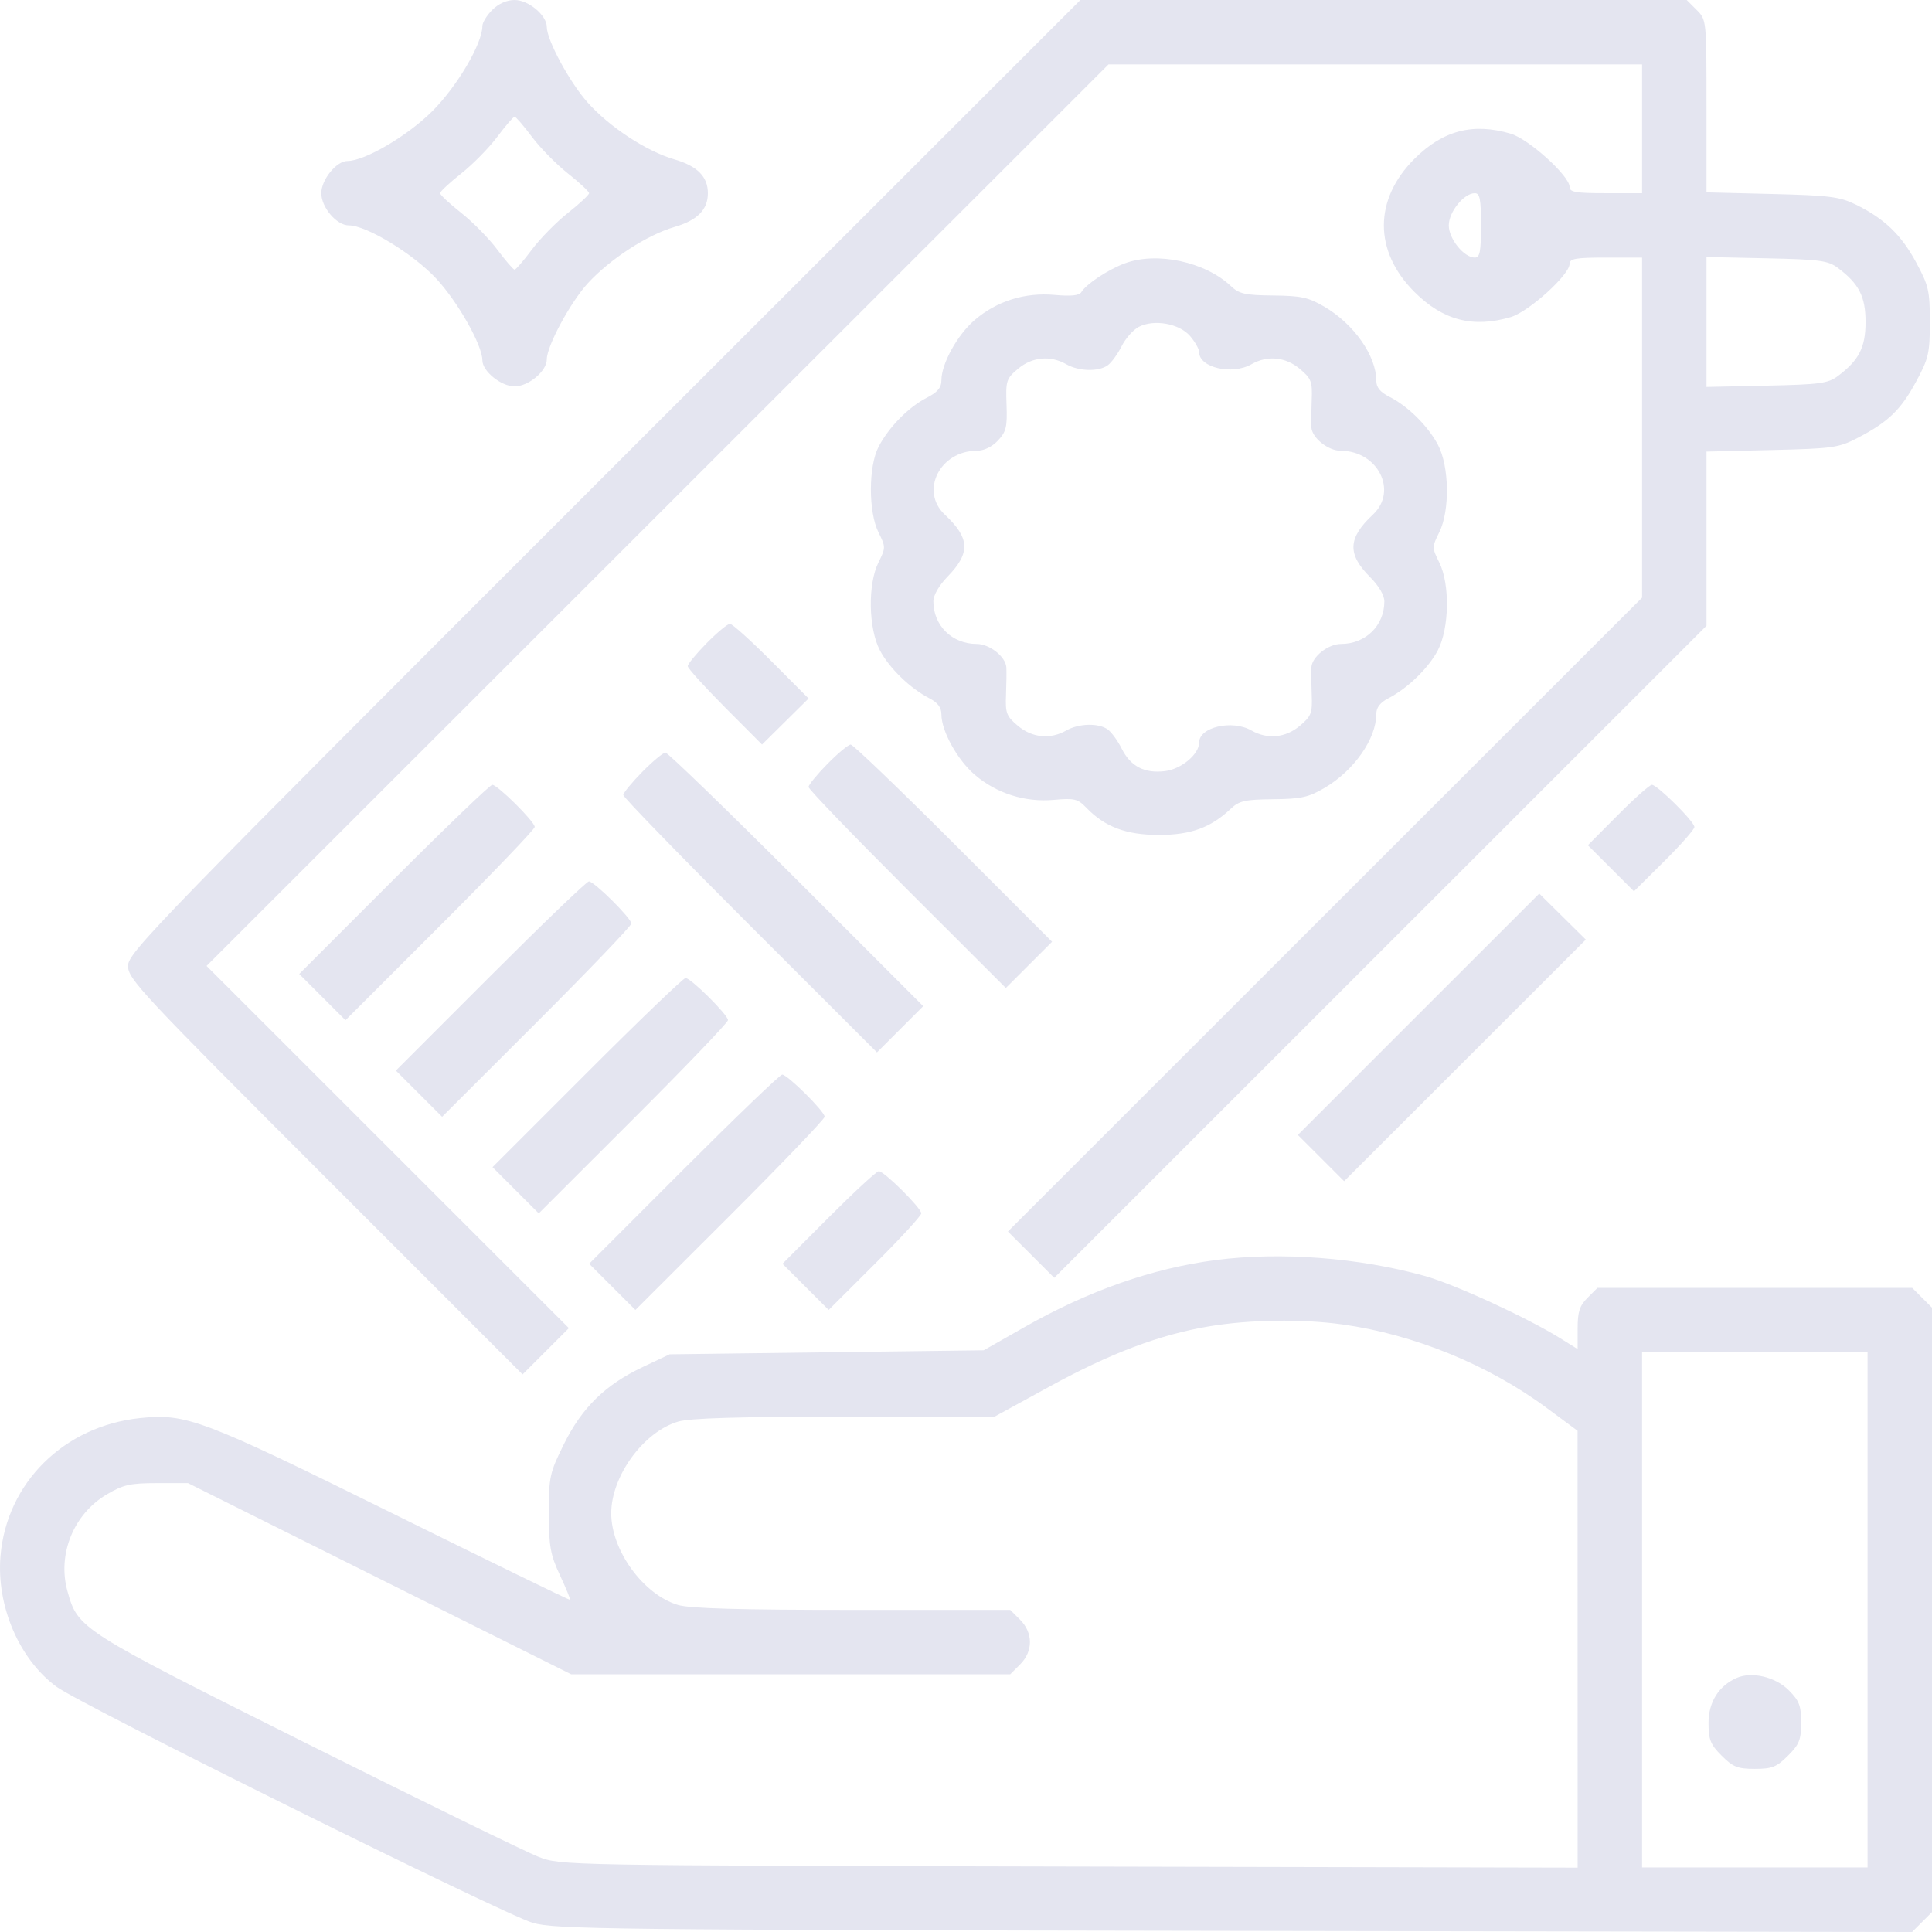 <svg width="137" height="137" viewBox="0 0 137 137" fill="none" xmlns="http://www.w3.org/2000/svg">
<path fill-rule="evenodd" clip-rule="evenodd" d="M34.907 0.701C34.521 1.086 34.206 1.602 34.206 1.849C34.206 3.083 32.422 6.116 30.663 7.875C28.903 9.633 25.868 11.416 24.633 11.416C23.859 11.416 22.784 12.743 22.784 13.699C22.784 14.706 23.873 15.982 24.731 15.982C25.994 15.982 29.312 18.005 30.948 19.77C32.477 21.421 34.206 24.488 34.206 25.549C34.206 26.323 35.533 27.398 36.49 27.398C37.48 27.398 38.774 26.315 38.774 25.485C38.775 24.535 40.441 21.443 41.682 20.088C43.255 18.371 45.891 16.658 47.824 16.096C49.45 15.624 50.196 14.87 50.196 13.699C50.196 12.528 49.45 11.774 47.824 11.302C45.834 10.723 43.211 9.002 41.66 7.257C40.386 5.823 38.775 2.839 38.774 1.914C38.774 1.083 37.48 0 36.49 0C35.934 0 35.348 0.259 34.907 0.701ZM42.844 33.75C10.972 65.606 9.078 67.555 9.078 68.491C9.078 69.418 9.976 70.38 23.067 83.472L37.055 97.462L38.698 95.821L40.34 94.179L27.494 81.337L14.648 68.495L46.627 36.531L78.606 4.566H97.523H116.441V9.133V13.699H113.871C111.73 13.699 111.301 13.624 111.301 13.252C111.301 12.475 108.405 9.857 107.128 9.48C104.451 8.689 102.316 9.247 100.298 11.264C97.41 14.151 97.41 17.814 100.298 20.701C102.316 22.718 104.451 23.275 107.128 22.485C108.405 22.107 111.301 19.489 111.301 18.712C111.301 18.34 111.73 18.265 113.871 18.265H116.441V30.323V42.38L93.957 64.854L71.472 87.329L73.115 88.97L74.757 90.612L97.883 67.492L121.01 44.372V38.197V32.023L125.65 31.912C130.003 31.807 130.38 31.753 131.748 31.042C133.901 29.923 134.796 29.058 135.876 27.056C136.762 25.414 136.847 25.047 136.847 22.832C136.847 20.614 136.763 20.251 135.873 18.601C134.817 16.643 133.605 15.485 131.584 14.5C130.451 13.948 129.713 13.855 125.65 13.755L121.01 13.64V7.521C121.01 1.404 121.009 1.401 120.309 0.701L119.608 0H98.109H76.611L42.844 33.75ZM37.715 9.698C38.299 10.48 39.451 11.652 40.275 12.303C41.098 12.954 41.772 13.582 41.772 13.699C41.772 13.816 41.098 14.444 40.275 15.095C39.451 15.746 38.299 16.918 37.715 17.7C37.131 18.482 36.58 19.122 36.49 19.122C36.4 19.122 35.849 18.482 35.264 17.7C34.68 16.918 33.529 15.746 32.705 15.095C31.881 14.444 31.207 13.816 31.207 13.699C31.207 13.582 31.881 12.954 32.705 12.303C33.529 11.652 34.68 10.48 35.264 9.698C35.849 8.916 36.4 8.277 36.49 8.277C36.58 8.277 37.131 8.916 37.715 9.698ZM105.019 15.982C105.019 17.851 104.94 18.265 104.578 18.265C103.809 18.265 102.735 16.935 102.735 15.982C102.735 15.03 103.809 13.699 104.578 13.699C104.94 13.699 105.019 14.113 105.019 15.982ZM79.77 18.672C78.574 19.117 77.032 20.136 76.68 20.715C76.533 20.957 75.953 21.019 74.793 20.914C72.682 20.722 70.688 21.346 69.117 22.691C67.893 23.738 66.757 25.793 66.757 26.961C66.757 27.494 66.489 27.81 65.686 28.223C64.412 28.88 63.023 30.299 62.302 31.679C61.578 33.066 61.573 36.297 62.292 37.744C62.812 38.788 62.812 38.84 62.292 39.884C61.526 41.425 61.578 44.562 62.397 46.119C63.06 47.379 64.538 48.812 65.904 49.518C66.504 49.828 66.757 50.17 66.757 50.668C66.757 51.835 67.893 53.89 69.117 54.937C70.67 56.266 72.686 56.905 74.737 56.719C76.183 56.588 76.427 56.647 77.029 57.273C78.344 58.638 79.857 59.207 82.176 59.207C84.446 59.207 85.852 58.693 87.285 57.341C87.872 56.787 88.29 56.694 90.283 56.674C92.267 56.655 92.789 56.54 93.925 55.872C96.017 54.643 97.595 52.388 97.595 50.63C97.595 50.174 97.868 49.818 98.448 49.518C99.815 48.812 101.293 47.379 101.956 46.119C102.774 44.562 102.827 41.425 102.06 39.884C101.541 38.84 101.541 38.788 102.06 37.744C102.823 36.21 102.774 33.062 101.964 31.536C101.254 30.2 99.834 28.796 98.523 28.136C97.872 27.808 97.595 27.469 97.595 26.997C97.595 25.24 96.017 22.985 93.925 21.756C92.789 21.088 92.267 20.973 90.283 20.954C88.29 20.934 87.872 20.841 87.285 20.287C85.457 18.562 82.041 17.828 79.77 18.672ZM130.324 18.997C131.821 20.116 132.289 21.027 132.289 22.832C132.289 24.636 131.821 25.548 130.324 26.667C129.626 27.188 129.049 27.266 125.273 27.347L121.01 27.439V22.832V18.224L125.273 18.316C129.049 18.398 129.626 18.475 130.324 18.997ZM84.389 23.829C84.742 24.24 85.032 24.754 85.032 24.972C85.032 26.072 87.372 26.612 88.744 25.828C89.875 25.182 91.157 25.306 92.172 26.159C92.987 26.845 93.068 27.056 93.015 28.371C92.983 29.17 92.972 30.044 92.991 30.312C93.046 31.059 94.183 31.964 95.066 31.964C97.703 31.964 99.146 34.815 97.357 36.488C95.571 38.158 95.524 39.293 97.171 40.94C97.774 41.542 98.166 42.214 98.166 42.644C98.166 44.359 96.839 45.663 95.094 45.663C94.187 45.663 93.046 46.56 92.991 47.316C92.972 47.584 92.983 48.458 93.015 49.257C93.068 50.571 92.987 50.783 92.172 51.469C91.157 52.322 89.875 52.446 88.744 51.8C87.372 51.016 85.032 51.555 85.032 52.656C85.032 53.486 83.764 54.544 82.604 54.682C81.147 54.856 80.17 54.346 79.537 53.08C79.264 52.533 78.821 51.925 78.555 51.728C77.914 51.257 76.498 51.291 75.609 51.8C74.478 52.446 73.195 52.322 72.181 51.469C71.365 50.783 71.284 50.571 71.338 49.257C71.37 48.458 71.38 47.584 71.361 47.316C71.306 46.56 70.165 45.663 69.259 45.663C67.511 45.663 66.186 44.359 66.186 42.639C66.186 42.208 66.585 41.514 67.193 40.889C68.829 39.205 68.782 38.159 66.995 36.488C65.216 34.824 66.65 31.964 69.263 31.964C69.772 31.964 70.342 31.69 70.763 31.242C71.351 30.616 71.433 30.275 71.375 28.706C71.312 26.991 71.357 26.852 72.196 26.146C73.195 25.306 74.484 25.186 75.609 25.828C76.498 26.337 77.914 26.371 78.555 25.9C78.821 25.704 79.264 25.095 79.537 24.548C79.811 24.001 80.356 23.386 80.749 23.181C81.828 22.619 83.622 22.938 84.389 23.829ZM50.114 45.602C49.374 46.353 48.768 47.089 48.768 47.238C48.768 47.386 49.954 48.697 51.402 50.152L54.036 52.796L55.687 51.163L57.338 49.531L54.7 46.883C53.25 45.428 51.927 44.236 51.761 44.236C51.595 44.236 50.854 44.851 50.114 45.602ZM58.68 54.164C57.94 54.915 57.334 55.654 57.334 55.807C57.334 55.96 60.482 59.229 64.329 63.072L71.325 70.059L72.964 68.421L74.604 66.782L67.613 59.79C63.768 55.945 60.488 52.798 60.324 52.798C60.16 52.798 59.42 53.413 58.68 54.164ZM45.545 54.734C44.805 55.486 44.199 56.225 44.199 56.377C44.199 56.53 48.247 60.698 53.193 65.641L62.187 74.626L63.827 72.987L65.467 71.348L56.477 62.359C51.532 57.414 47.352 53.369 47.188 53.369C47.025 53.369 46.285 53.984 45.545 54.734ZM27.924 62.359L21.219 69.065L22.858 70.704L24.498 72.343L31.208 65.641C34.898 61.955 37.917 58.804 37.917 58.64C37.917 58.266 35.284 55.652 34.907 55.652C34.754 55.652 31.612 58.67 27.924 62.359ZM114.726 57.795L112.597 59.937L114.231 61.571L115.866 63.205L118.01 61.077C119.189 59.906 120.153 58.812 120.153 58.645C120.153 58.265 117.521 55.652 117.138 55.652C116.982 55.652 115.897 56.616 114.726 57.795ZM34.777 69.208L28.072 75.915L29.711 77.553L31.351 79.192L38.061 72.49C41.751 68.804 44.77 65.654 44.77 65.49C44.77 65.116 42.137 62.502 41.76 62.502C41.607 62.502 38.465 65.52 34.777 69.208ZM100.591 71.922L92.032 80.48L93.673 82.12L95.314 83.76L103.883 75.195L112.452 66.63L110.801 64.998L109.15 63.365L100.591 71.922ZM41.63 76.058L34.925 82.764L36.564 84.403L38.204 86.042L44.913 79.34C48.604 75.654 51.623 72.504 51.623 72.339C51.623 71.965 48.99 69.351 48.613 69.351C48.46 69.351 45.318 72.369 41.63 76.058ZM48.483 82.907L41.778 89.614L43.417 91.252L45.057 92.891L51.767 86.189C55.457 82.503 58.476 79.353 58.476 79.189C58.476 78.815 55.843 76.201 55.466 76.201C55.313 76.201 52.171 79.219 48.483 82.907ZM58.761 86.333L55.486 89.616L57.123 91.252L58.761 92.889L62.045 89.615C63.851 87.815 65.329 86.206 65.329 86.041C65.329 85.664 62.697 83.05 62.317 83.05C62.163 83.05 60.563 84.528 58.761 86.333ZM86.224 89.35C81.714 89.935 77.188 91.523 72.611 94.127L69.755 95.751L58.619 95.893L47.483 96.036L45.576 96.939C42.921 98.196 41.268 99.814 39.983 102.412C38.976 104.449 38.917 104.719 38.92 107.294C38.922 109.668 39.025 110.238 39.709 111.705C40.142 112.631 40.462 113.414 40.42 113.445C40.379 113.475 34.691 110.705 27.781 107.289C14.333 100.642 13.203 100.216 9.937 100.557C4.54 101.121 0.471 105.139 0.035 110.337C-0.262 113.879 1.364 117.672 4.013 119.613C5.775 120.905 35.752 135.766 37.775 136.35C39.365 136.81 42.931 136.85 87.538 136.922L135.589 137L136.294 136.295L137 135.589V114.159V92.728L136.299 92.028L135.598 91.327H124.436H113.274L112.573 92.028C112.011 92.59 111.872 93.018 111.872 94.197V95.666L110.659 94.909C108.307 93.442 103.139 91.065 101.022 90.476C96.355 89.178 90.809 88.755 86.224 89.35ZM95.187 93.916C100.263 94.622 105.539 96.776 109.66 99.825L111.867 101.458L111.87 116.947L111.872 132.437L75.823 132.359C39.891 132.282 39.768 132.279 38.203 131.677C37.339 131.345 29.934 127.725 21.748 123.631C5.629 115.573 5.534 115.513 4.786 112.843C4.051 110.22 5.218 107.352 7.587 105.961C8.746 105.28 9.244 105.169 11.133 105.169H13.332L26.916 111.947L40.5 118.725H56.069H71.637L72.338 118.024C73.265 117.098 73.265 115.786 72.338 114.859L71.637 114.159H60.45C52.501 114.159 48.922 114.058 48.087 113.812C45.633 113.087 43.343 109.948 43.343 107.309C43.343 104.671 45.633 101.531 48.087 100.807C48.918 100.561 52.381 100.46 59.89 100.46H70.518L74.443 98.312C78.756 95.952 82.226 94.644 85.736 94.053C88.604 93.572 92.32 93.518 95.187 93.916ZM132.431 114.159V132.424H124.436H116.441V114.159V95.893H124.436H132.431V114.159ZM123.151 118.983C121.88 119.541 121.153 120.7 121.153 122.167C121.153 123.366 121.286 123.699 122.086 124.499C122.889 125.302 123.217 125.432 124.436 125.432C125.655 125.432 125.983 125.302 126.787 124.499C127.59 123.696 127.72 123.368 127.72 122.15C127.72 120.947 127.587 120.601 126.837 119.851C125.894 118.908 124.219 118.514 123.151 118.983Z" fill="#E4E5F0"/>
</svg>
